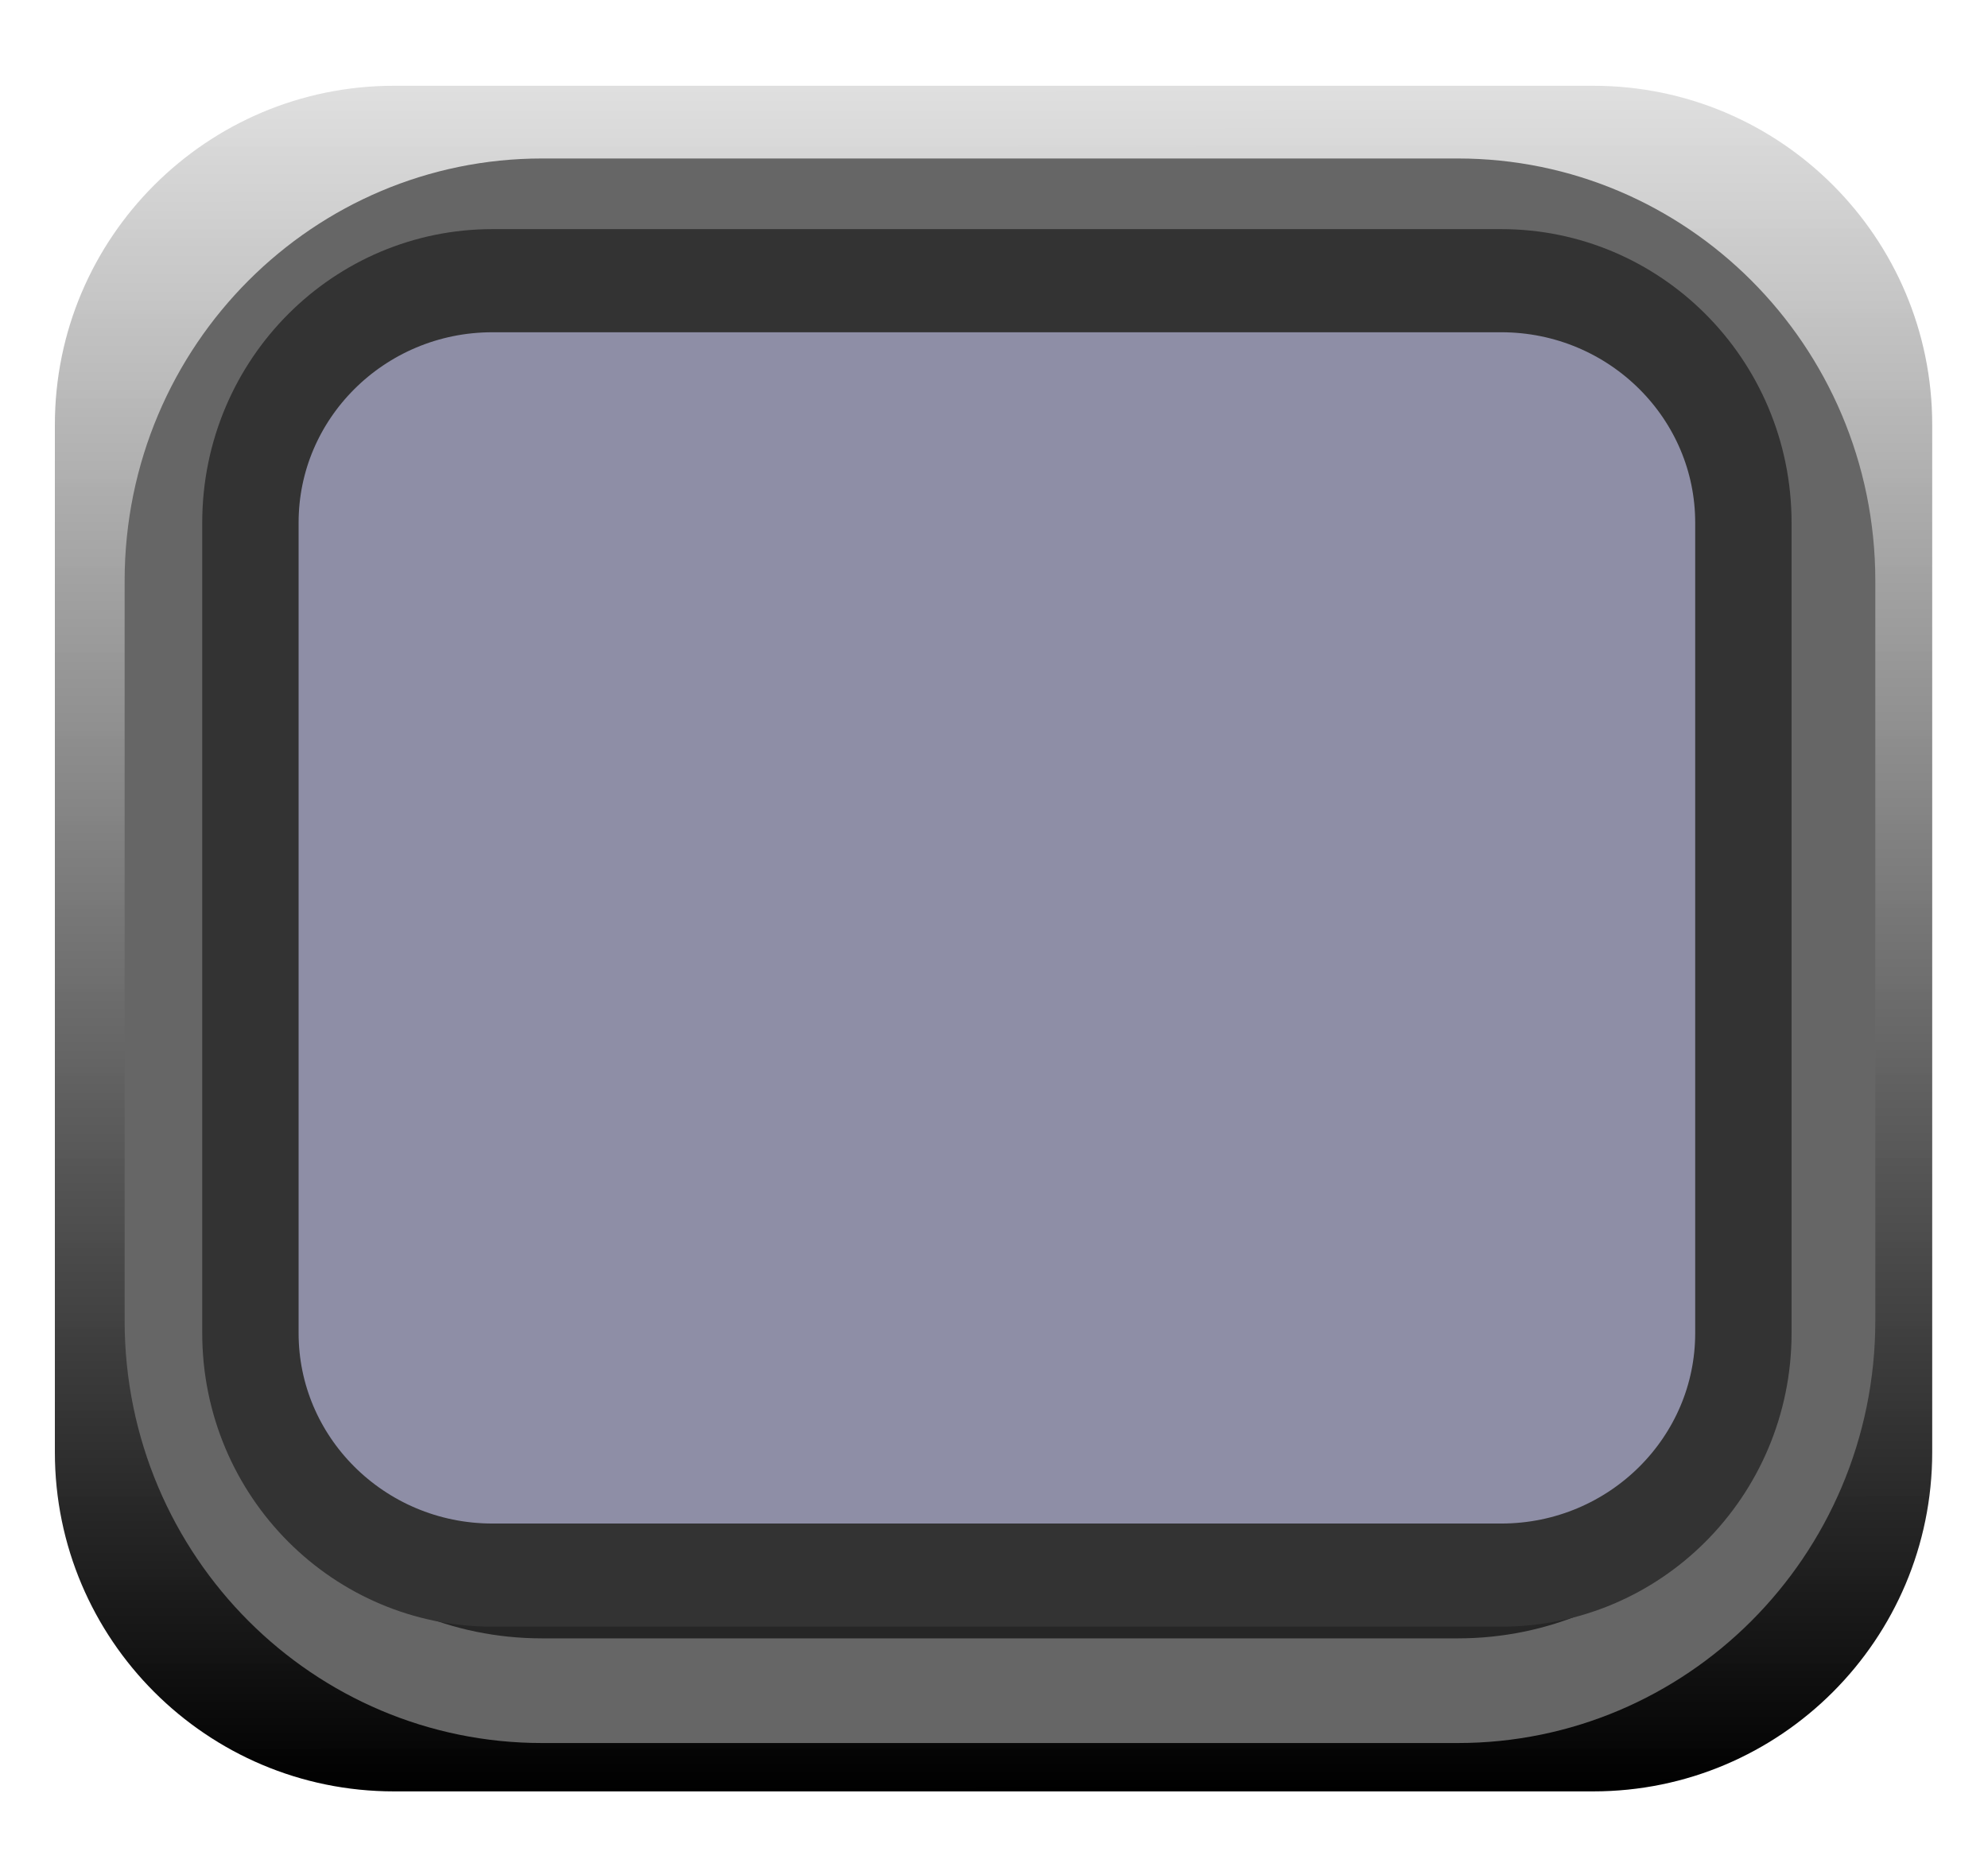 <?xml version="1.0" encoding="UTF-8" standalone="no"?>
<svg
   xmlns:dc="http://purl.org/dc/elements/1.1/"
   xmlns:cc="http://creativecommons.org/ns#"
   xmlns:rdf="http://www.w3.org/1999/02/22-rdf-syntax-ns#"
   xmlns:svg="http://www.w3.org/2000/svg"
   xmlns="http://www.w3.org/2000/svg"
   xmlns:xlink="http://www.w3.org/1999/xlink"
   xmlns:sodipodi="http://sodipodi.sourceforge.net/DTD/sodipodi-0.dtd"
   xmlns:inkscape="http://www.inkscape.org/namespaces/inkscape"
   width="17px"
   height="16px"
   version="1.1"
   xml:space="preserve"
   style="fill-rule:evenodd;clip-rule:evenodd;stroke-linecap:round;stroke-linejoin:round;stroke-miterlimit:1.5;"
   id="svg19855"
   sodipodi:docname="Button_ON.svg"
   inkscape:version="0.92.3 (2405546, 2018-03-11)">
  <defs
   id="defs19859">
    <linearGradient
   inkscape:collect="always"
   id="linearGradient19867">
      <stop
   style="stop-color:#000000;stop-opacity:1;"
   offset="0"
   id="stop19863" />
      <stop
   style="stop-color:#dcdcdc;stop-opacity:0.921"
   offset="1"
   id="stop19865" />
    </linearGradient>
    <linearGradient
   inkscape:collect="always"
   xlink:href="#linearGradient19867"
   id="linearGradient19869"
   x1="92.8"
   y1="323.917"
   x2="92.796"
   y2="309.953"
   gradientUnits="userSpaceOnUse" />
  </defs>
  <sodipodi:namedview
   pagecolor="#ffffff"
   bordercolor="#666666"
   borderopacity="1"
   objecttolerance="10"
   gridtolerance="10"
   guidetolerance="10"
   inkscape:pageopacity="0"
   inkscape:pageshadow="2"
   inkscape:window-width="1920"
   inkscape:window-height="1017"
   id="namedview19857"
   showgrid="false"
   inkscape:zoom="53.0625"
   inkscape:cx="8.5"
   inkscape:cy="6.4923439"
   inkscape:window-x="1912"
   inkscape:window-y="-8"
   inkscape:window-maximized="1"
   inkscape:current-layer="svg19855" />
  <g
   transform="matrix(1.038,0,0,1.042,-79.791,-322.201)"
   id="g19845"
   style="fill-opacity:1;fill:url(#linearGradient19869);stroke:none">
    <path
   d="M92.788,312.7c0,-1.536 -1.251,-2.782 -2.792,-2.782l-9.881,0c-1.541,0 -2.793,1.246 -2.793,2.782l0,8.433c0,1.536 1.252,2.783 2.793,2.783l9.881,0c1.541,0 2.792,-1.247 2.792,-2.783l0,-8.433Z"
   style="stroke:none;stroke-width:0.96px;fill-opacity:1;fill:url(#linearGradient19869)"
   id="path19843" />
  </g>
  <g
   transform="matrix(1.027,0,0,1.133,-79.184,-350.508)"
   id="g19849">
    <path
   d="M92.322,313.746c0,-1.541 -1.381,-2.792 -3.081,-2.792l-7.626,0c-1.7,0 -3.08,1.251 -3.08,2.792l0,5.586c0,1.541 1.38,2.792 3.08,2.792l7.626,0c1.7,0 3.081,-1.251 3.081,-2.792l0,-5.586Z"
   style="fill:rgb(38,38,38);stroke:rgb(102,102,102);stroke-width:0.79px;"
   id="path19847" />
  </g>
  <g
   transform="matrix(0.926,0,0,0.991,-70.582,-305.755)"
   id="g19853"
   style="fill:#8e8ea6;fill-opacity:1">
    <path
   d="M92.322,313.042c0,-1.153 -1.002,-2.088 -2.236,-2.088l-9.316,0c-1.234,0 -2.235,0.935 -2.235,2.088l0,6.994c0,1.153 1.001,2.088 2.235,2.088l9.316,0c1.234,0 2.236,-0.935 2.236,-2.088l0,-6.994Z"
   style="fill:#8e8ea6;stroke:rgb(51, 51, 51);stroke-width:0.89px;fill-opacity:1"
   id="path19851" />
  </g>
</svg>